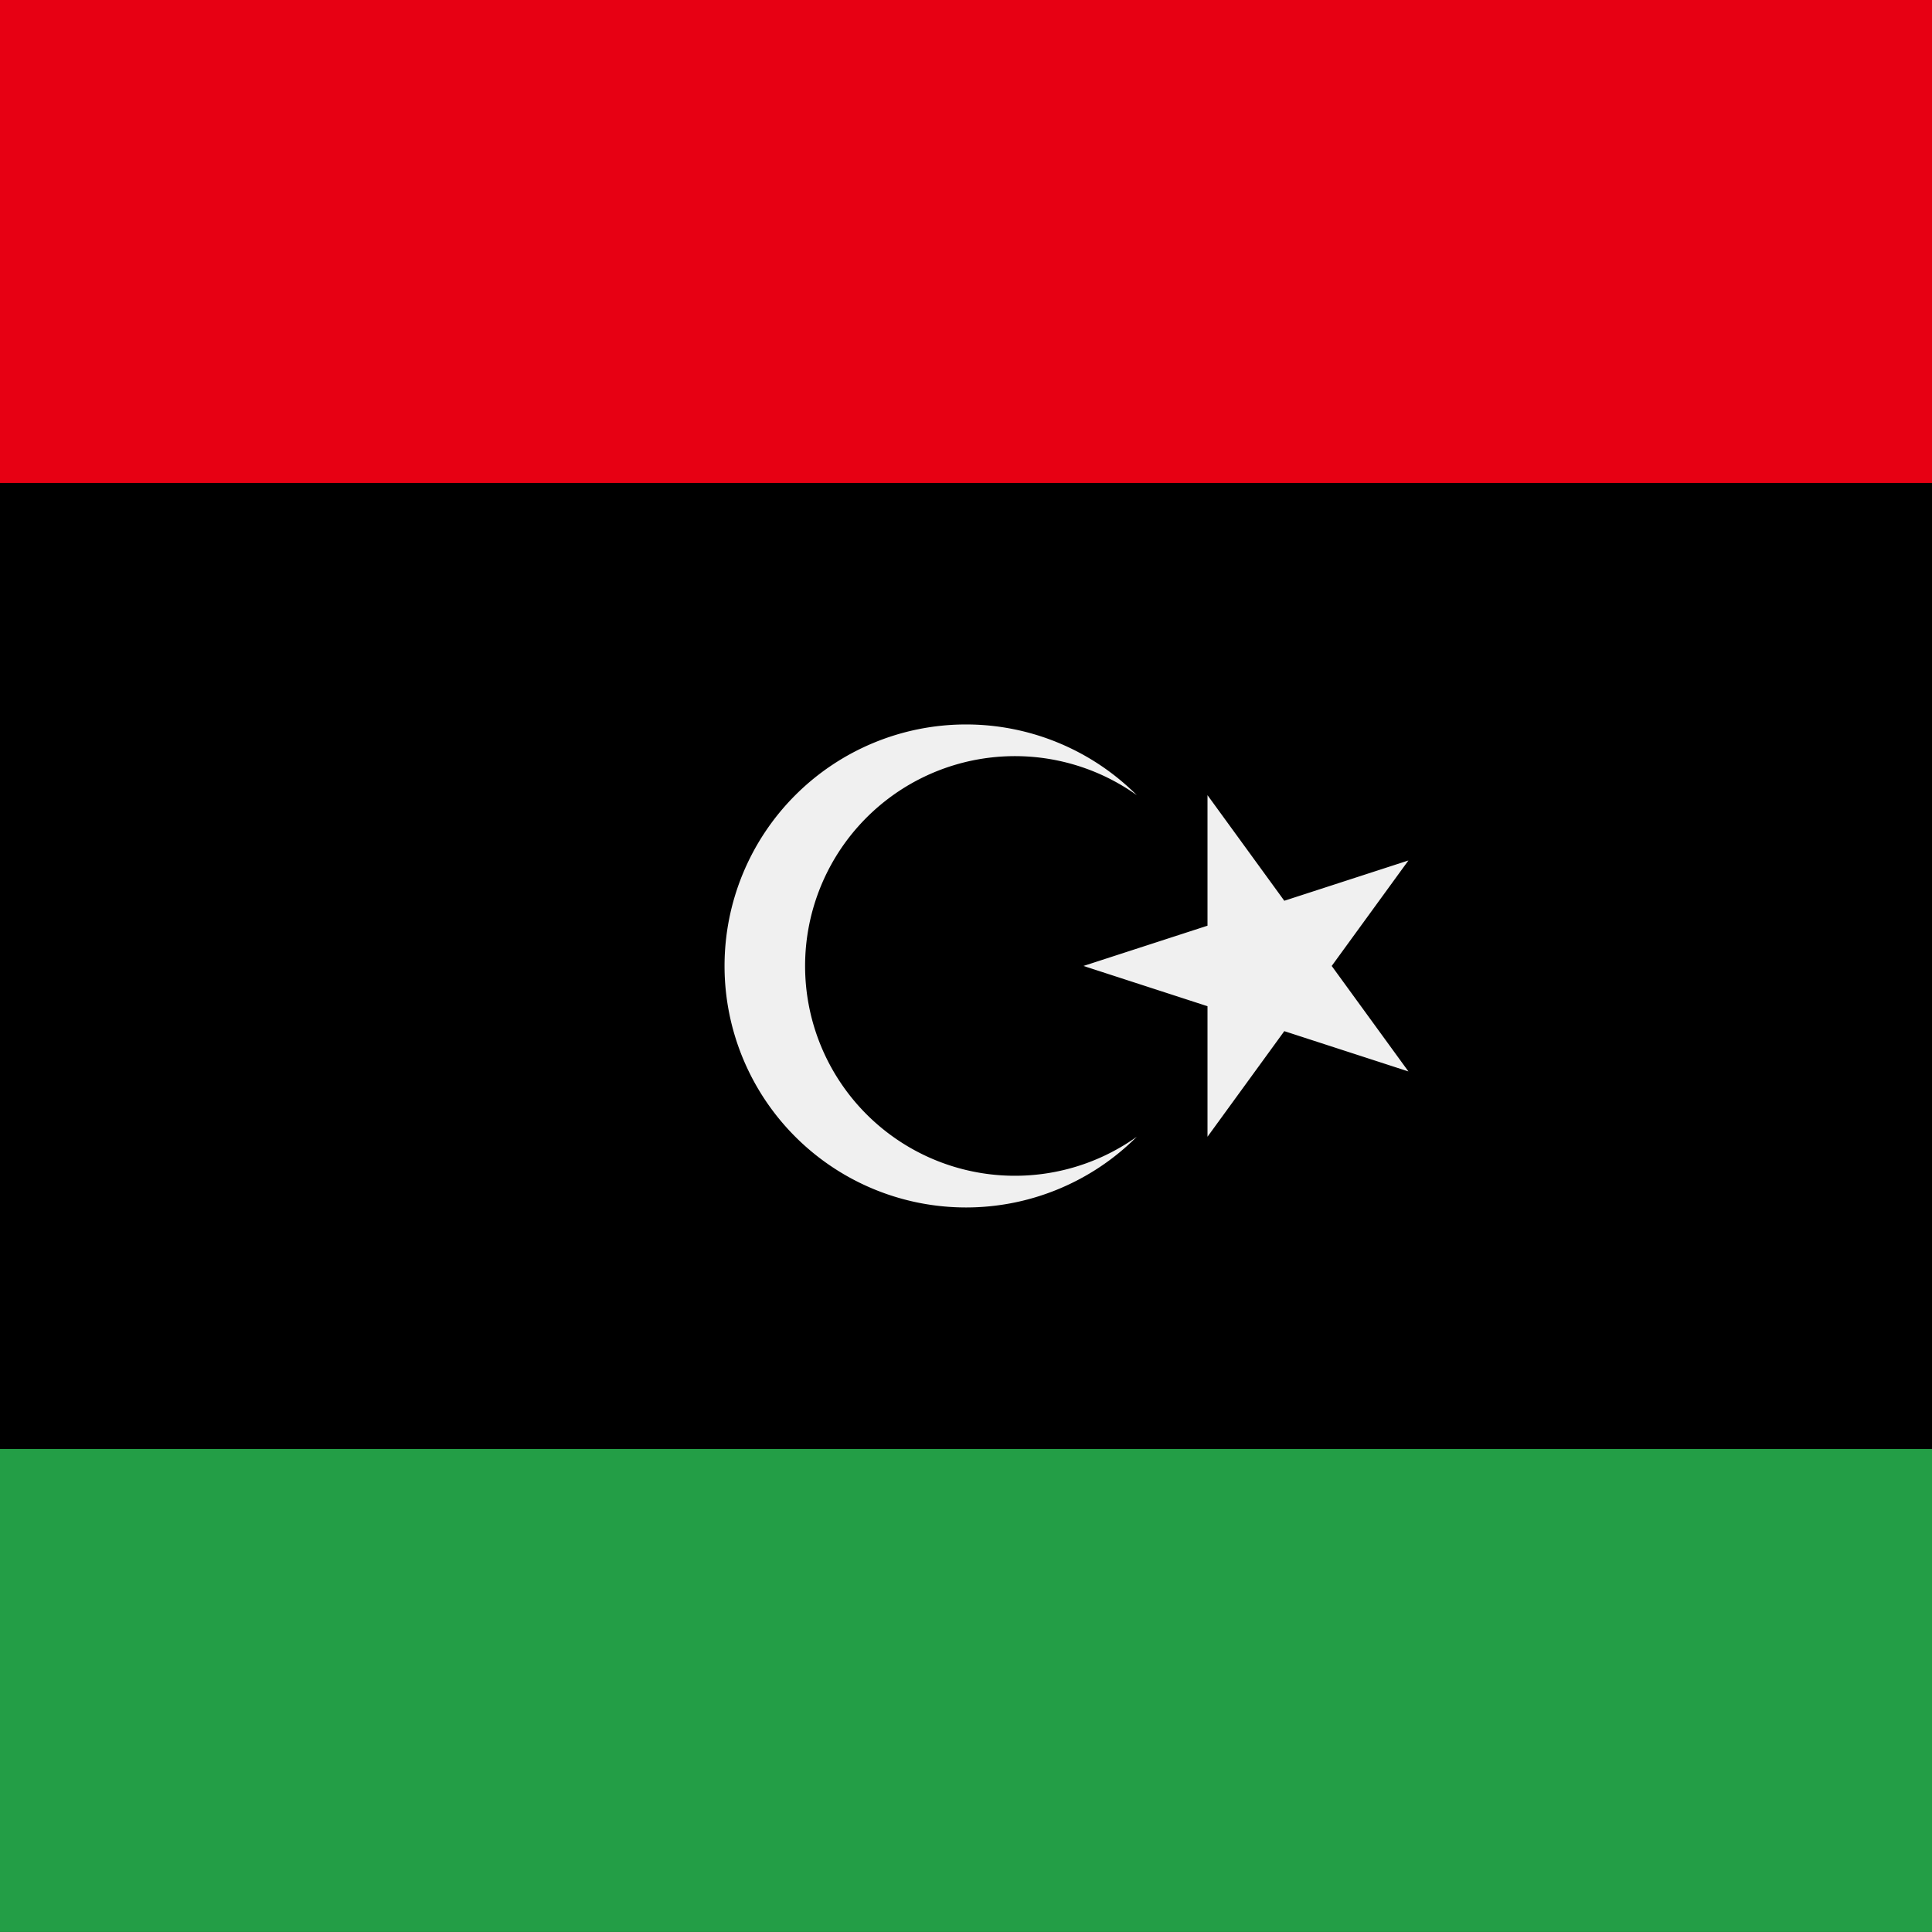 <svg viewBox="0 0 512 512" xmlns="http://www.w3.org/2000/svg" xmlns:xlink="http://www.w3.org/1999/xlink"><rect x="0" y="0" width="512" height="512" fill="#333333" stroke="none"/><clipPath id="a"><path d="m250 12h500v500h-500z"/></clipPath><g clip-path="url(#a)" transform="matrix(1.024 0 0 1.024 -256 -12.3)"><path d="m0 12h1000v500h-1000z" fill="#239e46"/><path d="m0 12h1000v375h-1000z"/><path d="m0 12h1000v125h-1000z" fill="#e70013"/><path d="m544.2 217.8a54.3 54.3 0 1 0 0 88.4 62.5 62.5 0 1 1 0-88.4m-13.8 44.2 84.1-27.3-52 71.5v-88.4l52 71.5z" fill="#f0f0f0"/></g></svg>